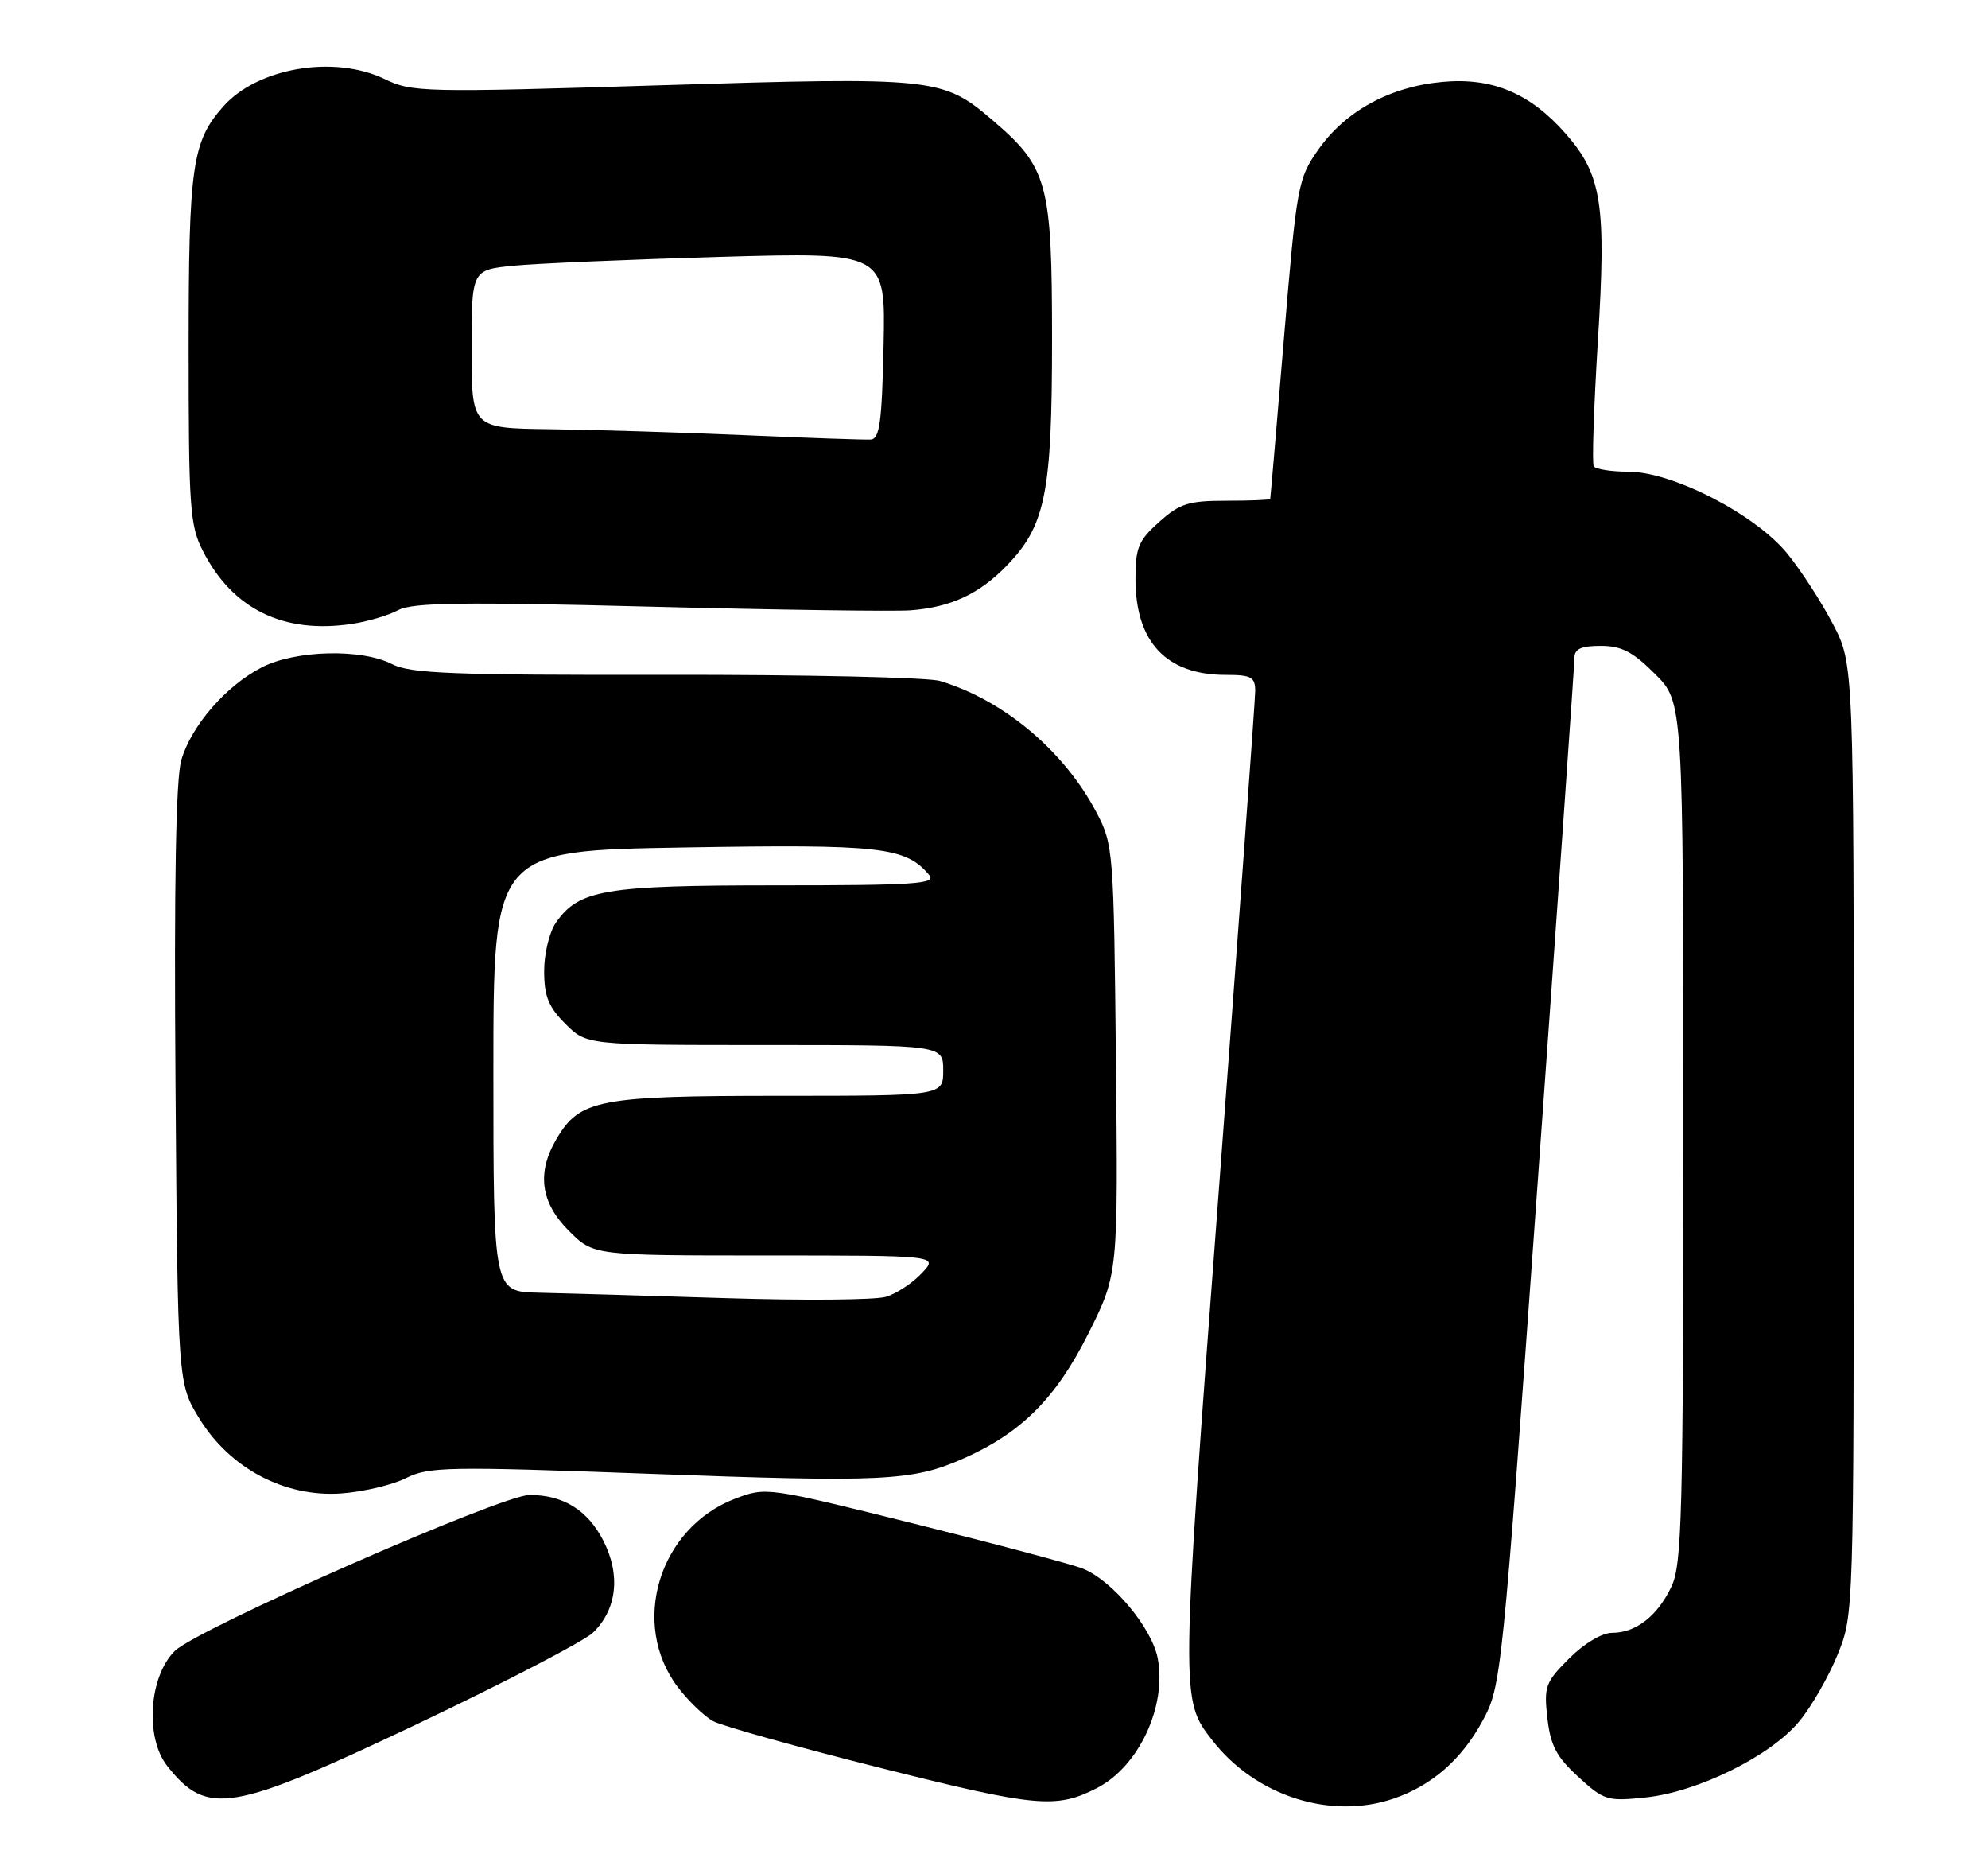 <?xml version="1.0" encoding="UTF-8" standalone="no"?>
<!DOCTYPE svg PUBLIC "-//W3C//DTD SVG 1.1//EN" "http://www.w3.org/Graphics/SVG/1.1/DTD/svg11.dtd" >
<svg xmlns="http://www.w3.org/2000/svg" xmlns:xlink="http://www.w3.org/1999/xlink" version="1.1" viewBox="0 0 274 256">
 <g >
 <path fill="currentColor"
d=" M 151.16 246.40 C 156.92 243.46 160.82 235.18 159.57 228.54 C 158.79 224.34 153.29 217.76 149.24 216.15 C 147.73 215.55 137.30 212.77 126.05 209.97 C 105.76 204.92 105.57 204.89 101.33 206.51 C 90.80 210.53 86.79 223.79 93.45 232.52 C 94.90 234.42 97.08 236.51 98.29 237.17 C 99.51 237.83 109.95 240.75 121.50 243.65 C 142.83 249.01 145.56 249.26 151.16 246.40 Z  M 192.10 247.83 C 197.35 246.03 201.43 242.47 204.32 237.16 C 206.93 232.36 207.00 231.63 211.98 162.31 C 214.74 123.82 217.00 91.57 217.00 90.66 C 217.00 89.42 217.92 89.00 220.62 89.00 C 223.49 89.00 225.04 89.80 228.12 92.88 C 232.00 96.76 232.00 96.76 232.00 155.98 C 232.00 208.65 231.82 215.58 230.37 218.63 C 228.44 222.69 225.47 225.00 222.18 225.00 C 220.79 225.00 218.33 226.47 216.27 228.53 C 213.00 231.80 212.78 232.40 213.27 236.74 C 213.70 240.53 214.52 242.09 217.53 244.84 C 221.06 248.08 221.53 248.23 226.79 247.68 C 233.98 246.94 244.07 241.96 247.98 237.20 C 249.67 235.17 252.04 231.03 253.27 228.00 C 255.50 222.51 255.50 222.44 255.50 157.00 C 255.50 91.50 255.50 91.50 252.63 86.00 C 251.05 82.97 248.23 78.61 246.36 76.31 C 241.97 70.90 230.54 65.00 224.42 65.00 C 222.06 65.00 219.91 64.66 219.66 64.25 C 219.41 63.84 219.67 56.08 220.23 47.00 C 221.41 28.15 220.78 24.10 215.80 18.43 C 210.90 12.85 205.71 10.66 198.85 11.28 C 191.57 11.94 185.45 15.28 181.69 20.63 C 178.89 24.62 178.73 25.49 176.96 46.63 C 175.96 58.66 175.11 68.61 175.07 68.75 C 175.03 68.89 172.31 69.00 169.02 69.00 C 163.82 69.00 162.60 69.38 159.77 71.92 C 156.91 74.47 156.50 75.46 156.50 79.77 C 156.50 88.48 160.75 93.00 168.95 93.00 C 172.48 93.00 173.00 93.29 173.00 95.25 C 172.99 96.49 170.74 127.41 167.99 163.97 C 162.70 234.31 162.70 234.17 167.09 239.81 C 173.06 247.49 183.42 250.81 192.10 247.83 Z  M 57.51 237.56 C 69.60 231.81 80.50 226.15 81.72 224.98 C 85.02 221.81 85.57 217.04 83.17 212.33 C 81.01 208.09 77.64 206.00 72.99 206.00 C 69.14 206.00 27.19 224.44 24.09 227.50 C 20.53 231.00 19.97 239.44 23.04 243.33 C 28.54 250.30 31.84 249.74 57.51 237.56 Z  M 55.93 203.69 C 59.10 202.10 61.68 202.06 89.43 203.08 C 121.79 204.28 125.74 204.09 132.76 200.99 C 140.77 197.45 145.53 192.68 150.01 183.75 C 154.11 175.55 154.11 175.55 153.80 146.03 C 153.51 117.25 153.44 116.39 151.15 112.00 C 146.69 103.48 138.32 96.45 129.53 93.83 C 127.86 93.34 110.86 92.96 91.75 92.99 C 62.48 93.04 56.53 92.81 54.05 91.52 C 49.86 89.36 40.77 89.57 36.12 91.94 C 31.18 94.46 26.38 99.98 24.99 104.73 C 24.24 107.29 23.98 121.73 24.19 149.58 C 24.50 190.66 24.50 190.66 27.52 195.54 C 31.74 202.37 39.28 206.33 47.00 205.79 C 50.02 205.58 54.05 204.63 55.93 203.69 Z  M 54.90 84.07 C 56.82 83.03 63.73 82.93 89.40 83.59 C 107.06 84.04 123.30 84.27 125.50 84.10 C 131.02 83.68 134.94 81.87 138.70 78.00 C 144.10 72.46 145.00 68.02 145.00 46.78 C 145.00 25.23 144.42 23.08 136.83 16.59 C 129.94 10.69 128.95 10.58 91.02 11.75 C 58.42 12.76 56.80 12.72 53.03 10.90 C 46.08 7.54 35.52 9.32 30.79 14.65 C 26.48 19.50 26.00 22.84 26.00 48.01 C 26.00 69.93 26.17 72.42 27.96 75.91 C 32.05 83.95 39.07 87.38 48.50 85.97 C 50.70 85.64 53.58 84.78 54.90 84.07 Z  M 100.00 178.88 C 89.28 178.54 77.69 178.21 74.25 178.13 C 68.00 178.00 68.00 178.00 68.00 147.61 C 68.00 117.22 68.00 117.22 94.25 116.78 C 121.42 116.32 124.85 116.70 128.08 120.59 C 129.08 121.80 126.03 122.00 107.09 122.00 C 83.30 122.00 79.80 122.59 76.63 127.12 C 75.73 128.40 75.00 131.39 75.00 133.80 C 75.00 137.28 75.59 138.74 77.92 141.08 C 80.85 144.00 80.85 144.00 105.42 144.00 C 130.00 144.00 130.00 144.00 130.00 147.50 C 130.00 151.00 130.00 151.00 107.40 151.00 C 82.53 151.00 79.90 151.51 76.71 156.92 C 73.95 161.59 74.50 165.70 78.40 169.60 C 81.80 173.00 81.80 173.00 105.57 173.00 C 129.35 173.00 129.35 173.00 127.05 175.44 C 125.79 176.79 123.57 178.25 122.13 178.69 C 120.68 179.14 110.72 179.22 100.00 178.88 Z  M 102.50 59.96 C 93.70 59.58 81.66 59.21 75.75 59.14 C 65.00 59.00 65.00 59.00 65.00 48.10 C 65.00 37.20 65.00 37.20 70.75 36.62 C 73.91 36.31 86.75 35.76 99.28 35.40 C 122.06 34.75 122.06 34.75 121.78 47.61 C 121.55 58.21 121.24 60.49 120.00 60.57 C 119.17 60.62 111.30 60.35 102.50 59.96 Z "/>
</g>
</svg>